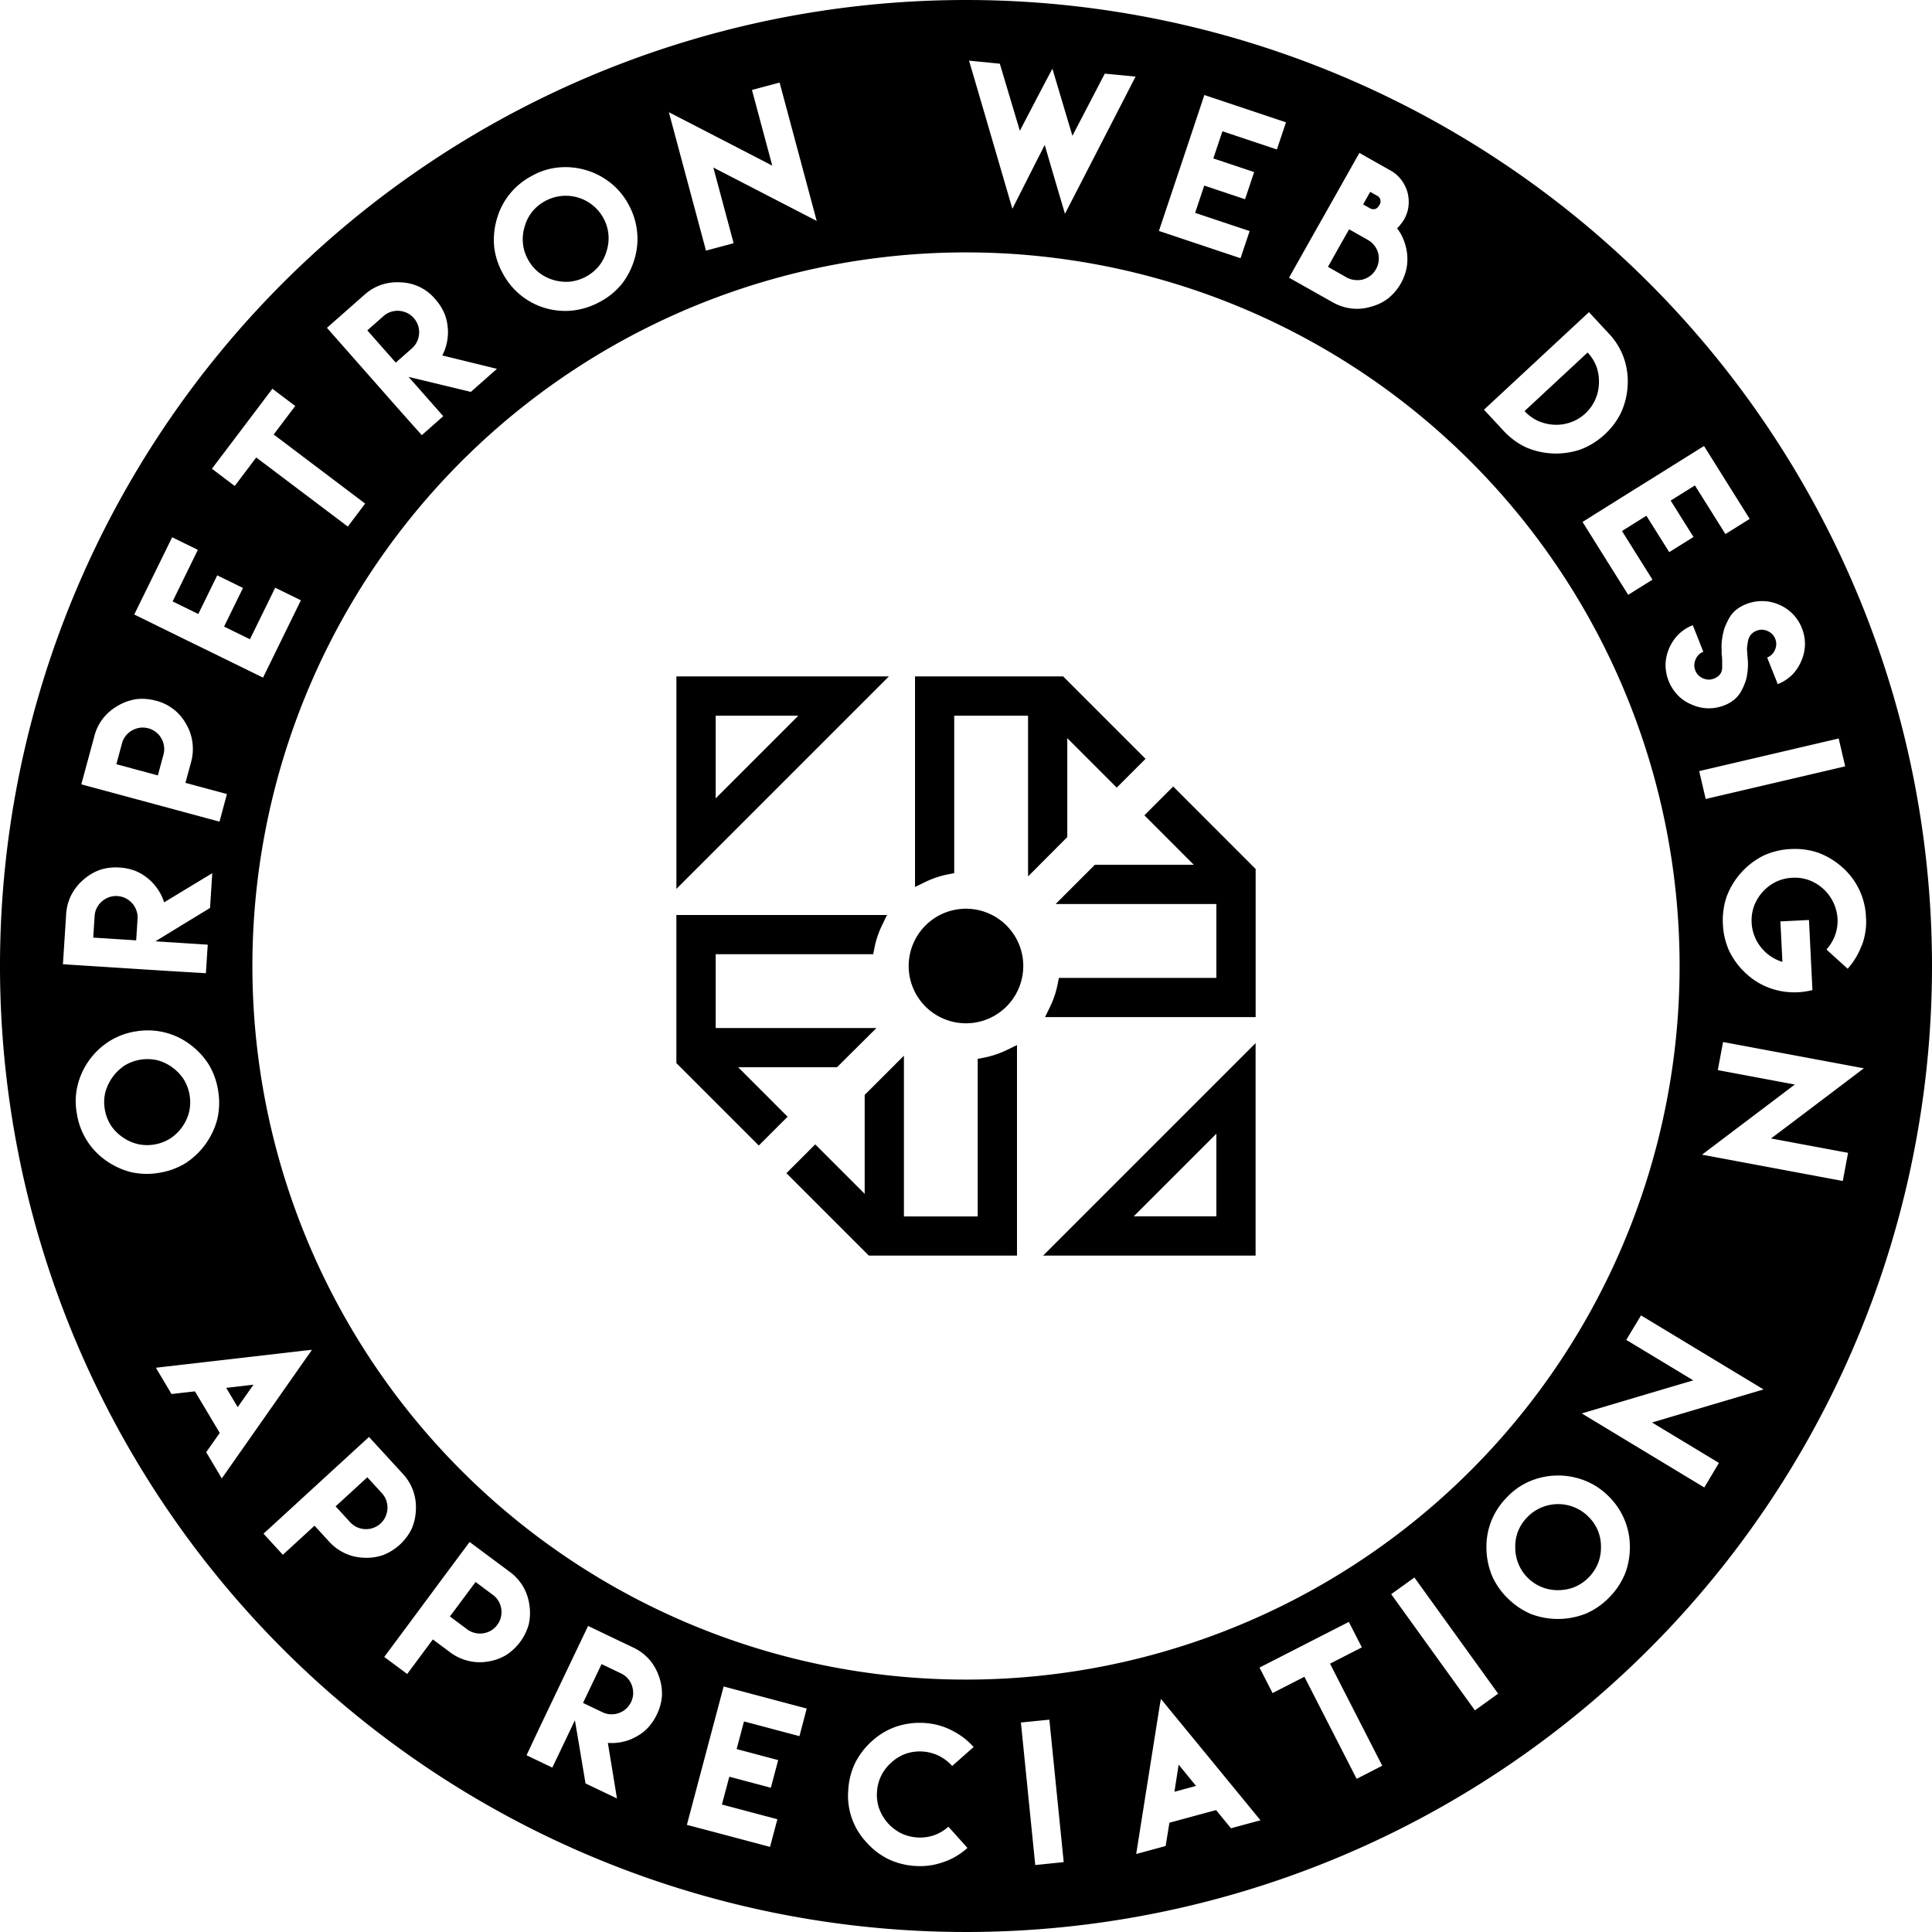 <svg xmlns="http://www.w3.org/2000/svg" viewBox="0 0 127.416 127.416"><g id="Layer_2" data-name="Layer 2"><g id="Layer_1-2" data-name="Layer 1"><g id="Path_39-2" data-name="Path 39-2"><path d="M82.807,82.807V68.794L68.794,82.807Zm-2.588-2.588h-5.45l5.45-5.45Zm-35.61-35.61V58.622L58.622,44.609ZM47.2,47.2h5.45l-5.45,5.45Zm20.6,10.6V47.2H62.931V57.585l-.378.072a6.177,6.177,0,0,0-1.537.513l-.67.326V44.609h9.768l5.435,5.435-1.9,1.9-3.261-3.261v6.522Zm15.01-.489v9.768H68.921l.326-.67a6.142,6.142,0,0,0,.512-1.54l.073-.377H80.22V59.619h-10.6l2.588-2.588h6.522L75.473,53.77l1.9-1.9ZM66.4,69.248l.671-.326V82.807H57.3l-5.435-5.435,1.9-1.9,3.261,3.261V72.21l2.588-2.587v10.6h4.866V69.831l.378-.072A6.146,6.146,0,0,0,66.4,69.248Zm-14.458,4.4-1.9,1.9-5.435-5.435V60.344H58.5l-.326.67a6.142,6.142,0,0,0-.512,1.54l-.073.377H47.2V67.8h10.6L55.2,70.385H48.682Zm15.542-9.938a3.778,3.778,0,1,1-3.778-3.779A3.778,3.778,0,0,1,67.486,63.708Z"></path></g><path d="M32.5,105.179l-1.137-.846-.845,1.138-.846,1.136,1.137.846a1.365,1.365,0,0,0,.5.237,1.416,1.416,0,0,0,.564.026,1.388,1.388,0,0,0,.517-.185,1.434,1.434,0,0,0,.643-.865,1.558,1.558,0,0,0,.028-.548,1.429,1.429,0,0,0-.188-.533A1.362,1.362,0,0,0,32.5,105.179Z"></path><path d="M41.394,110.688a1.376,1.376,0,0,0-.442-.328l-1.279-.611-.611,1.28-.612,1.28,1.279.611a1.358,1.358,0,0,0,.533.137,1.454,1.454,0,0,0,.559-.083,1.423,1.423,0,0,0,.472-.282,1.439,1.439,0,0,0,.465-.972,1.566,1.566,0,0,0-.078-.544A1.42,1.42,0,0,0,41.394,110.688Z"></path><path d="M34.817,17.107a2.805,2.805,0,0,0,.708.856,2.949,2.949,0,0,0,2.082.611,2.893,2.893,0,0,0,1.9-1.039,2.833,2.833,0,0,0,.5-.982,2.761,2.761,0,0,0,.118-1.106A2.8,2.8,0,0,0,39.8,14.39a2.829,2.829,0,0,0-3.848-1.13,2.773,2.773,0,0,0-.855.707,2.732,2.732,0,0,0-.5.993,2.811,2.811,0,0,0-.108,1.1A2.761,2.761,0,0,0,34.817,17.107Z"></path><path d="M26.1,23.915l1.063-.937a1.36,1.36,0,0,0,.335-.437,1.436,1.436,0,0,0,.142-.547,1.391,1.391,0,0,0-.074-.544,1.423,1.423,0,0,0-.713-.808,1.538,1.538,0,0,0-.531-.142,1.424,1.424,0,0,0-.56.072,1.369,1.369,0,0,0-.475.279l-1.063.937.938,1.064Z"></path><path d="M12,74.342a2.864,2.864,0,0,0,.469-1,2.885,2.885,0,0,0-.341-2.14,2.85,2.85,0,0,0-.758-.8,2.745,2.745,0,0,0-1-.48,2.9,2.9,0,0,0-2.141.342,3.111,3.111,0,0,0-1.282,1.77,2.783,2.783,0,0,0-.039,1.1,2.817,2.817,0,0,0,.38,1.043,2.751,2.751,0,0,0,.769.8,2.845,2.845,0,0,0,1,.468,2.764,2.764,0,0,0,1.1.039A2.81,2.81,0,0,0,11.2,75.1,2.857,2.857,0,0,0,12,74.342Z"></path><path d="M8.981,62.016,9.072,60.6A1.319,1.319,0,0,0,9,60.058a1.432,1.432,0,0,0-.285-.489,1.392,1.392,0,0,0-.437-.333A1.431,1.431,0,0,0,7.2,59.168a1.576,1.576,0,0,0-.475.274,1.434,1.434,0,0,0-.346.448,1.354,1.354,0,0,0-.139.531l-.091,1.414,1.414.091Z"></path><path d="M25.182,98.472l-.958-1.045-1.045.959-1.045.958.958,1.045a1.359,1.359,0,0,0,.442.326,1.411,1.411,0,0,0,.549.131,1.387,1.387,0,0,0,.543-.084,1.364,1.364,0,0,0,.469-.286,1.348,1.348,0,0,0,.326-.443,1.575,1.575,0,0,0,.131-.533,1.425,1.425,0,0,0-.084-.56A1.369,1.369,0,0,0,25.182,98.472Z"></path><path d="M15.676,92.8q.785-1.11,1.042-1.481-1.356.153-1.8.211Z"></path><path d="M10.41,51.138l.37-1.368a1.338,1.338,0,0,0,.038-.548,1.414,1.414,0,0,0-.183-.535,1.382,1.382,0,0,0-.362-.414,1.436,1.436,0,0,0-1.04-.28,1.575,1.575,0,0,0-.52.175,1.436,1.436,0,0,0-.427.37,1.349,1.349,0,0,0-.242.492L7.674,50.4l1.368.37Z"></path><path d="M104.733,100a2.828,2.828,0,0,0-4.009.06,2.788,2.788,0,0,0-.608.928,2.742,2.742,0,0,0-.183,1.1,2.794,2.794,0,0,0,2.867,2.783,2.853,2.853,0,0,0,1.082-.222,2.89,2.89,0,0,0,1.511-1.556,2.852,2.852,0,0,0,.191-1.089,2.708,2.708,0,0,0-.851-2Z"></path><path d="M90.682,13.788a.48.48,0,0,0,.274-.249.418.418,0,0,0-.183-.654l-.408-.231-.236.419-.23.408.409.23A.5.5,0,0,0,90.682,13.788Z"></path><path d="M89.337,18.464a1.516,1.516,0,0,0,.559-.035,1.589,1.589,0,0,0,.489-.249,1.462,1.462,0,0,0,.362-.428,1.364,1.364,0,0,0,.173-.522,1.341,1.341,0,0,0-.294-1.052,1.339,1.339,0,0,0-.418-.357l-.827-.467-.408-.229-.7,1.235L87.581,17.6l1.234.7A1.375,1.375,0,0,0,89.337,18.464Z"></path><path d="M63.708,0a63.708,63.708,0,1,0,63.708,63.708A63.708,63.708,0,0,0,63.708,0Zm57.983,50.541-9.2,2.152-.429-1.838,9.2-2.152Zm-4.366-10.664a2.751,2.751,0,0,1,1.512,1.557,2.758,2.758,0,0,1,.2,1.08,2.823,2.823,0,0,1-.241,1.078,2.918,2.918,0,0,1-.616.926,2.826,2.826,0,0,1-.936.6l-.7-1.754a.914.914,0,0,0,.311-.2.962.962,0,0,0,.206-.308.991.991,0,0,0,.084-.362.975.975,0,0,0-.068-.363.917.917,0,0,0-.2-.313,1,1,0,0,0-.309-.205.981.981,0,0,0-.361-.084.913.913,0,0,0-.363.069.928.928,0,0,0-.375.262.9.9,0,0,0-.183.4,3.94,3.94,0,0,0-.062.416,1.034,1.034,0,0,0,0,.278c0,.031.008.1.014.2s.013.214.031.367a4.17,4.17,0,0,1-.057,1.031,2.266,2.266,0,0,1-.158.555,3.581,3.581,0,0,1-.27.56,1.876,1.876,0,0,1-.427.484,2.278,2.278,0,0,1-.625.362,2.806,2.806,0,0,1-1.091.2,2.75,2.75,0,0,1-1.083-.252,2.614,2.614,0,0,1-.915-.62,2.9,2.9,0,0,1-.8-2.016,2.949,2.949,0,0,1,.862-1.993,2.783,2.783,0,0,1,.935-.6l.695,1.754a.925.925,0,0,0-.312.2.982.982,0,0,0-.2.308.958.958,0,0,0-.084.361.921.921,0,0,0,.069.364.9.9,0,0,0,.507.517.981.981,0,0,0,.361.084.921.921,0,0,0,.364-.069.878.878,0,0,0,.41-.3.7.7,0,0,0,.127-.441c0-.168,0-.311,0-.427s-.011-.188-.01-.248c0-.032-.011-.092-.021-.181s0-.213-.005-.363a3.313,3.313,0,0,1,.01-.483,5.07,5.07,0,0,1,.089-.539,2.676,2.676,0,0,1,.174-.548,4.946,4.946,0,0,1,.284-.555,1.856,1.856,0,0,1,.441-.477,2.488,2.488,0,0,1,.619-.346,2.8,2.8,0,0,1,1.091-.2A2.743,2.743,0,0,1,117.325,39.877Zm-8.145-8.463,3.2-2,3.013,4.808-1.6,1-2.012-3.208-1.6,1,1.506,2.4-1.6,1-1.507-2.4-1.609,1.007,2.01,3.209-1.6,1-2.011-3.208-1-1.6,3.209-2.011Zm-4.387-10.828,1.285,1.384a4.527,4.527,0,0,1,.987,1.562,4.622,4.622,0,0,1,.282,1.82,4.914,4.914,0,0,1-.415,1.809,4.75,4.75,0,0,1-1.091,1.479,4.854,4.854,0,0,1-1.564.988,4.992,4.992,0,0,1-3.637-.126,4.832,4.832,0,0,1-1.487-1.1l-1.284-1.382Zm-18.16-5.152.7-1.236.927-1.643.229-.409,1.162-2.061L91.7,11.241a2.261,2.261,0,0,1,.7.6,2.458,2.458,0,0,1,.42.829,2.489,2.489,0,0,1,.071.927,2.275,2.275,0,0,1-.29.872,2.034,2.034,0,0,1-.215.309,1.835,1.835,0,0,1-.25.277,2.985,2.985,0,0,1,.453.819,3.343,3.343,0,0,1,.216.93,3.18,3.18,0,0,1-.059.962,3.472,3.472,0,0,1-1.18,1.9,3.23,3.23,0,0,1-1.167.566,3.106,3.106,0,0,1-1.285.11,3.239,3.239,0,0,1-1.223-.407l-2.879-1.622Zm-9-3.795.6-1.791,1.195-3.582,5.384,1.8-.6,1.791-3.593-1.2-.6,1.791,2.692.9-.6,1.791-2.691-.9-.6,1.8,3.594,1.2-.6,1.791-3.592-1.2-1.791-.6ZM65.938,4.2q.993,3.323,1.322,4.426,1.6-3.075,2.146-4.095.99,3.323,1.321,4.426,1.6-3.075,2.134-4.1l2.031.194q-3.486,6.782-4.657,9.05Q69.229,10.7,68.9,9.558q-1.6,3.156-2.133,4.213Q64.63,6.441,63.908,4ZM110.77,63.708A47.062,47.062,0,1,1,63.708,16.646,47.063,47.063,0,0,1,110.77,63.708ZM49.592,5.934l1.823-.489,2.447,9.125q-5.115-2.643-6.818-3.522l1.339,4.992-1.823.489L44.112,7.4q5.113,2.636,6.82,3.524Zm-16.821,8.5a4.616,4.616,0,0,1,.842-1.635,4.678,4.678,0,0,1,1.426-1.179,4.461,4.461,0,0,1,1.757-.572,4.794,4.794,0,0,1,3.482,1.022,4.578,4.578,0,0,1,1.173,1.415,4.68,4.68,0,0,1,.562,1.763,4.592,4.592,0,0,1-.169,1.842A4.924,4.924,0,0,1,41,18.74,4.7,4.7,0,0,1,39.575,19.9a4.838,4.838,0,0,1-1.757.573,4.644,4.644,0,0,1-4.661-2.449,4.718,4.718,0,0,1-.566-1.747A4.887,4.887,0,0,1,32.771,14.434Zm-9.794,5.939,1.063-.937a3.251,3.251,0,0,1,1.112-.654,3.336,3.336,0,0,1,1.281-.16,3.09,3.09,0,0,1,2.272,1.106,3.555,3.555,0,0,1,.561.848,3,3,0,0,1,.255.963,3.108,3.108,0,0,1-.037.985,3.216,3.216,0,0,1-.315.919q2.707.66,3.606.882l-1.722,1.52-4.107-.989,2.287,2.593L27.818,28.7q-1.412-1.582-1.884-2.119L23.748,24.1l-2.186-2.479ZM15.4,29.033l1.144-1.515,1.42-1.88,1.506,1.137-1.42,1.88,6.033,4.557-1.144,1.516L16.9,30.171l-1.42,1.88-1.505-1.138Zm-4.045,6.4,1.694.83-1.665,3.4,1.694.83,1.248-2.548,1.7.83-1.248,2.548,1.706.836,1.666-3.4,1.694.83-1.665,3.4-.831,1.7-3.4-1.666-1.7-.83L8.854,40.526Zm-5.5,14.476.37-1.368a3.231,3.231,0,0,1,.566-1.157,3.331,3.331,0,0,1,.979-.839,3.436,3.436,0,0,1,1.221-.436,3.416,3.416,0,0,1,1.282.1A3.132,3.132,0,0,1,12.28,47.76a3.138,3.138,0,0,1,.412,1.216,3.243,3.243,0,0,1-.091,1.285l-.371,1.368,2.737.738-.491,1.821-2.737-.739-3.188-.861-3.189-.86ZM4.271,61.715,4.362,60.3a3.245,3.245,0,0,1,.326-1.247,3.353,3.353,0,0,1,.792-1.018,3.429,3.429,0,0,1,1.112-.668,3.388,3.388,0,0,1,1.277-.153,3.543,3.543,0,0,1,1,.2,2.957,2.957,0,0,1,.86.5,3.137,3.137,0,0,1,.67.724,3.192,3.192,0,0,1,.425.872q2.38-1.444,3.174-1.921l-.146,2.291q-2.7,1.644-3.6,2.2l3.448.221-.121,1.882q-2.115-.124-2.829-.169l-3.3-.211-3.3-.211ZM8.632,77.3a4.932,4.932,0,0,1-1.679-.788A4.6,4.6,0,0,1,5.7,75.171a4.678,4.678,0,0,1-.633-1.737,4.481,4.481,0,0,1,.049-1.847,4.8,4.8,0,0,1,2.128-2.938,4.6,4.6,0,0,1,1.727-.63,4.664,4.664,0,0,1,1.847.06,4.584,4.584,0,0,1,1.678.776,4.908,4.908,0,0,1,1.272,1.351,4.742,4.742,0,0,1,.619,1.728,4.816,4.816,0,0,1-.049,1.846,4.97,4.97,0,0,1-2.127,2.949,4.83,4.83,0,0,1-1.739.622A4.734,4.734,0,0,1,8.632,77.3Zm5.8,19.873-.623-1.048-.049-.081-.162-.272.857-1.218a.153.153,0,0,0,.038-.051L12.86,91.764l-.078.006q-1.1.123-1.469.166l-.163-.272-.036-.06-.623-1.048-.21-.353q7.355-.845,9.8-1.131c.246-.028.41-.044.49-.047-.137.2-.23.333-.281.4q-4.248,6.063-5.665,8.08Zm9.554,5.559a3.162,3.162,0,0,1-1.248-.3,3.24,3.24,0,0,1-1.036-.767l-.958-1.045-2.09,1.917-1.275-1.39,2.09-1.916L21.9,97l2.436-2.233,1.275,1.39.958,1.045a3.235,3.235,0,0,1,.674,1.1,3.314,3.314,0,0,1,.185,1.277,3.434,3.434,0,0,1-.286,1.265,3.532,3.532,0,0,1-1.867,1.71A3.345,3.345,0,0,1,23.985,102.732Zm9.376,6.43a3.34,3.34,0,0,1-1.235.425,3.168,3.168,0,0,1-1.281-.063,3.228,3.228,0,0,1-1.162-.557l-1.137-.846L26.854,110.4l-1.513-1.125L27.032,107,29,104.345l1.971-2.651,1.513,1.125,1.137.846a3.265,3.265,0,0,1,.869.952,3.34,3.34,0,0,1,.422,1.219,3.431,3.431,0,0,1-.044,1.3,3.531,3.531,0,0,1-1.51,2.03Zm9.962,3.9a3.6,3.6,0,0,1-.561.849,3,3,0,0,1-.786.611,3.1,3.1,0,0,1-.921.353,3.223,3.223,0,0,1-.968.07q.453,2.748.6,3.663l-2.073-.99q-.52-3.12-.7-4.165l-1.489,3.12-1.7-.813q.9-1.92,1.211-2.565l1.423-2.981,1.425-2.983,1.7.814,1.28.611a3.232,3.232,0,0,1,1.037.768,3.3,3.3,0,0,1,.648,1.115,3.419,3.419,0,0,1,.207,1.28A3.355,3.355,0,0,1,43.323,113.064Zm9.4,1.438-3.658-.971-.484,1.823,2.739.727-.483,1.823-2.739-.727-.489,1.834,3.659.97-.485,1.824-3.657-.971L45.3,120.35l.971-3.658.484-1.822.969-3.646,5.479,1.455Zm5.259,4.777a2.952,2.952,0,0,0,1.44,1.627,2.916,2.916,0,0,0,2.176.134,3.009,3.009,0,0,0,.951-.564q.837.931,1.254,1.4a5.1,5.1,0,0,1-.738.542,4.329,4.329,0,0,1-.834.384,4.566,4.566,0,0,1-1.85.262,4.826,4.826,0,0,1-1.793-.451,4.718,4.718,0,0,1-1.469-1.136,4.476,4.476,0,0,1-1.177-3.419,4.722,4.722,0,0,1,.451-1.782,4.905,4.905,0,0,1,1.134-1.469,4.632,4.632,0,0,1,1.585-.937,4.892,4.892,0,0,1,2.779-.088,4.54,4.54,0,0,1,.871.335,5.342,5.342,0,0,1,.781.483,5.416,5.416,0,0,1,.668.617l-1.416,1.252a3,3,0,0,0-.887-.677,2.9,2.9,0,0,0-2.166-.133,2.788,2.788,0,0,0-.951.576,2.839,2.839,0,0,0-.676.875,2.761,2.761,0,0,0-.277,1.064A2.806,2.806,0,0,0,57.979,119.279ZM68.275,123l-.946-9.4,1.876-.188.947,9.395Zm14.476-2.851-1.176.32-.091.024-.3.083-.944-1.152a.118.118,0,0,0-.038-.05l-3.075.834-.016.077q-.177,1.092-.235,1.46l-.306.082-.067.019-1.176.319-.395.107q1.159-7.308,1.545-9.742c.039-.245.068-.406.087-.484.155.184.258.309.308.377q4.695,5.718,6.257,7.626Zm6.72-2.833-3.445-6.732-2.1,1.074-.861-1.681,2.1-1.073,1.69-.865,2.1-1.073.86,1.679-2.1,1.074,3.444,6.732Zm7.8-4.517-5.521-7.662,1.53-1.1,5.523,7.661Zm9.893-9a4.774,4.774,0,0,1-1.014,1.531,4.829,4.829,0,0,1-1.509,1.066,4.981,4.981,0,0,1-3.637.062,4.823,4.823,0,0,1-1.54-1.021,4.726,4.726,0,0,1-1.058-1.5,4.907,4.907,0,0,1-.375-1.818,4.621,4.621,0,0,1,.321-1.811A4.686,4.686,0,0,1,99.37,98.76a4.469,4.469,0,0,1,1.51-1.067,4.809,4.809,0,0,1,3.629-.053,4.558,4.558,0,0,1,1.539,1,4.684,4.684,0,0,1,1.058,1.517,4.57,4.57,0,0,1,.383,1.81A4.926,4.926,0,0,1,107.169,103.8Zm6.2-7.319L112.4,98.1l-8.08-4.883q5.506-1.639,7.353-2.181l-4.421-2.671.975-1.614,8.08,4.883q-5.517,1.633-7.353,2.181Zm8.516-20.45-.347,1.856-9.285-1.735q4.593-3.469,6.121-4.627l-5.08-.949.347-1.854,9.285,1.734q-4.582,3.472-6.122,4.627Zm.907-13.7a5.316,5.316,0,0,1-.394.829,5.567,5.567,0,0,1-.538.731l-1.4-1.268a2.976,2.976,0,0,0,.574-.956,2.755,2.755,0,0,0,.157-1.087,2.9,2.9,0,0,0-1.885-2.534,2.74,2.74,0,0,0-1.087-.157,2.773,2.773,0,0,0-1.078.264,2.829,2.829,0,0,0-.882.665,2.869,2.869,0,0,0-.576.944,2.8,2.8,0,0,0-.156,1.1,2.661,2.661,0,0,0,.183.859,2.76,2.76,0,0,0,.437.764,2.944,2.944,0,0,0,.627.58,2.885,2.885,0,0,0,.781.372l-.132-2.669,1.885-.093.131,2.668.054,1.089.043.866c-.154.038-.31.069-.465.093s-.314.039-.478.048a4.7,4.7,0,0,1-1.831-.262,4.565,4.565,0,0,1-1.584-.954,4.916,4.916,0,0,1-1.119-1.482,4.735,4.735,0,0,1-.428-1.785,4.809,4.809,0,0,1,.25-1.831,4.976,4.976,0,0,1,2.435-2.7,4.815,4.815,0,0,1,1.8-.429,4.73,4.73,0,0,1,1.82.25,4.909,4.909,0,0,1,1.584.966,4.6,4.6,0,0,1,1.546,3.267,4.121,4.121,0,0,1-.035.952A4.55,4.55,0,0,1,122.8,62.327Z"></path><path d="M102.52,28.012a2.856,2.856,0,0,0,1.093-.168,2.8,2.8,0,0,0,1.836-2.554,2.931,2.931,0,0,0-.158-1.1,2.8,2.8,0,0,0-.588-.942l-4.157,3.862a2.776,2.776,0,0,0,.9.656A3.036,3.036,0,0,0,102.52,28.012Z"></path><path d="M77.733,116.38q-.216,1.346-.279,1.787l1.424-.386Q78.023,116.727,77.733,116.38Z"></path></g></g></svg>